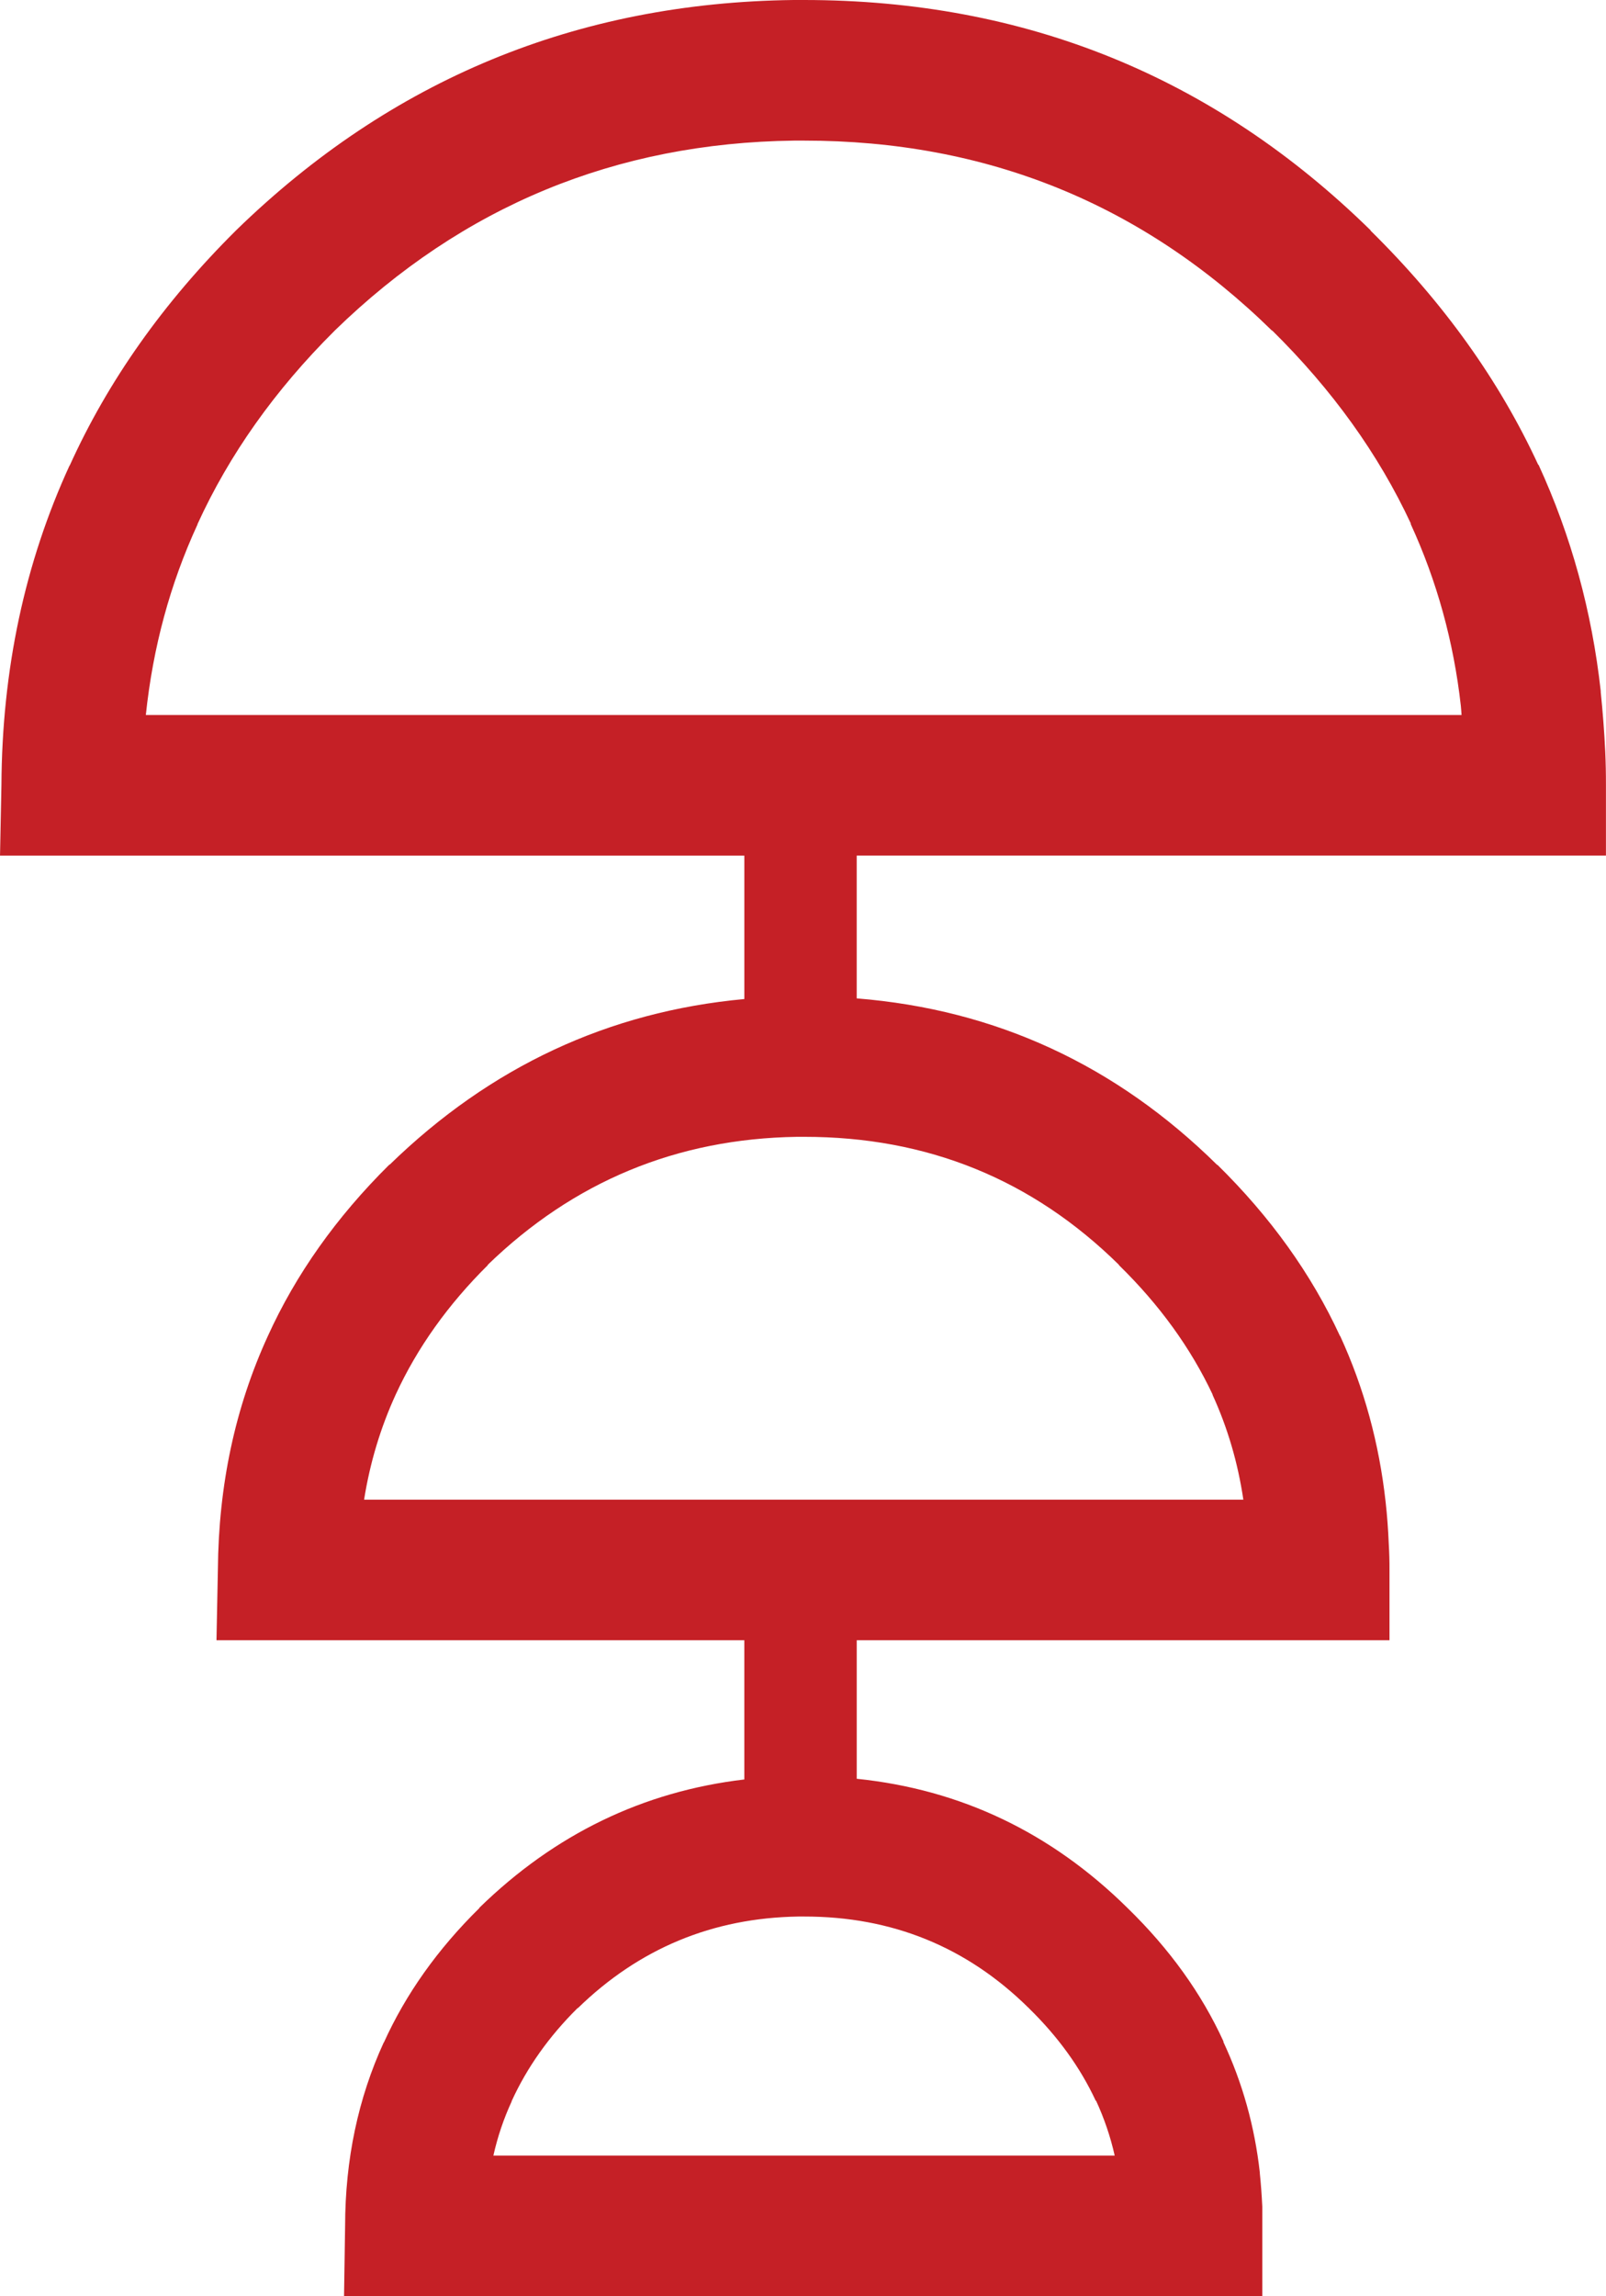 <svg xmlns="http://www.w3.org/2000/svg" width="114.25" height="163.301" viewBox="36.554 -25.398 114.25 163.301"><path fill="#C52026" d="M150.43 23.802v-.05c-.63-5.68-2.104-11.047-4.426-16.1h-.024c-2.767-5.99-6.74-11.542-11.926-16.65v-.025c-11.134-10.914-24.567-16.372-40.3-16.375h-.75c-15.405.186-28.622 5.644-39.65 16.375l-.024.025c-5.152 5.115-9.094 10.69-11.825 16.725v-.025c-3.188 6.935-4.805 14.51-4.85 22.725l-.1 5.025h52.95v10.2c-9.664.89-18.072 4.814-25.226 11.775h-.026l-.024.024c-3.75 3.716-6.626 7.774-8.625 12.177-2.32 5.06-3.503 10.592-3.55 16.6l-.1 5.025h37.55v9.9c-7.2.85-13.483 3.89-18.85 9.125v.024c-2.962 2.914-5.23 6.105-6.8 9.576v-.025c-1.825 3.976-2.742 8.325-2.75 13.052l-.076 5h65.324v-5-1.375c-.04-.83-.098-1.62-.176-2.375v-.05c-.366-3.28-1.233-6.38-2.6-9.3h.025c-1.564-3.426-3.84-6.594-6.825-9.5l-.025-.025c-5.435-5.357-11.852-8.415-19.25-9.176v-9.85h37.9v-5c.003-.607-.013-1.216-.05-1.824-.043-1.042-.117-2.052-.226-3.024-.463-4.174-1.538-8.1-3.225-11.775l-.025-.025c-2.033-4.402-4.942-8.46-8.725-12.175v.024c-7.203-7.106-15.753-11.057-25.65-11.85V35.45h53.3v-5c.002-.817-.015-1.617-.05-2.4-.07-1.45-.18-2.867-.323-4.248zm-40.7 93.6h.024v.025c2.068 2.02 3.65 4.21 4.75 6.575h.025c.577 1.25 1.02 2.55 1.324 3.9h-44.2c.3-1.338.732-2.62 1.3-3.85v-.025c1.094-2.396 2.66-4.605 4.7-6.625v.024c4.363-4.253 9.597-6.43 15.7-6.524h.4c6.255-.008 11.58 2.16 15.976 6.5zm6.425-52.85v.024c2.884 2.82 5.108 5.895 6.675 9.226l-.025-.024c1.078 2.354 1.81 4.846 2.2 7.475h-62.55c.42-2.63 1.17-5.12 2.25-7.475 1.534-3.332 3.726-6.406 6.575-9.226l-.05.024c6.136-5.953 13.478-8.995 22.024-9.125h.5c8.765-.007 16.232 3.027 22.4 9.102zm-69.226-39.1c.502-4.81 1.728-9.326 3.675-13.55v-.025c2.264-4.956 5.514-9.54 9.75-13.75l.024-.025c9.088-8.84 19.98-13.34 32.674-13.5H93.753c13-.002 24.1 4.506 33.3 13.525v-.025c4.283 4.225 7.574 8.808 9.875 13.75h-.025c1.87 4.065 3.063 8.382 3.575 12.95.02.216.038.433.05.65h-93.6z"/></svg>